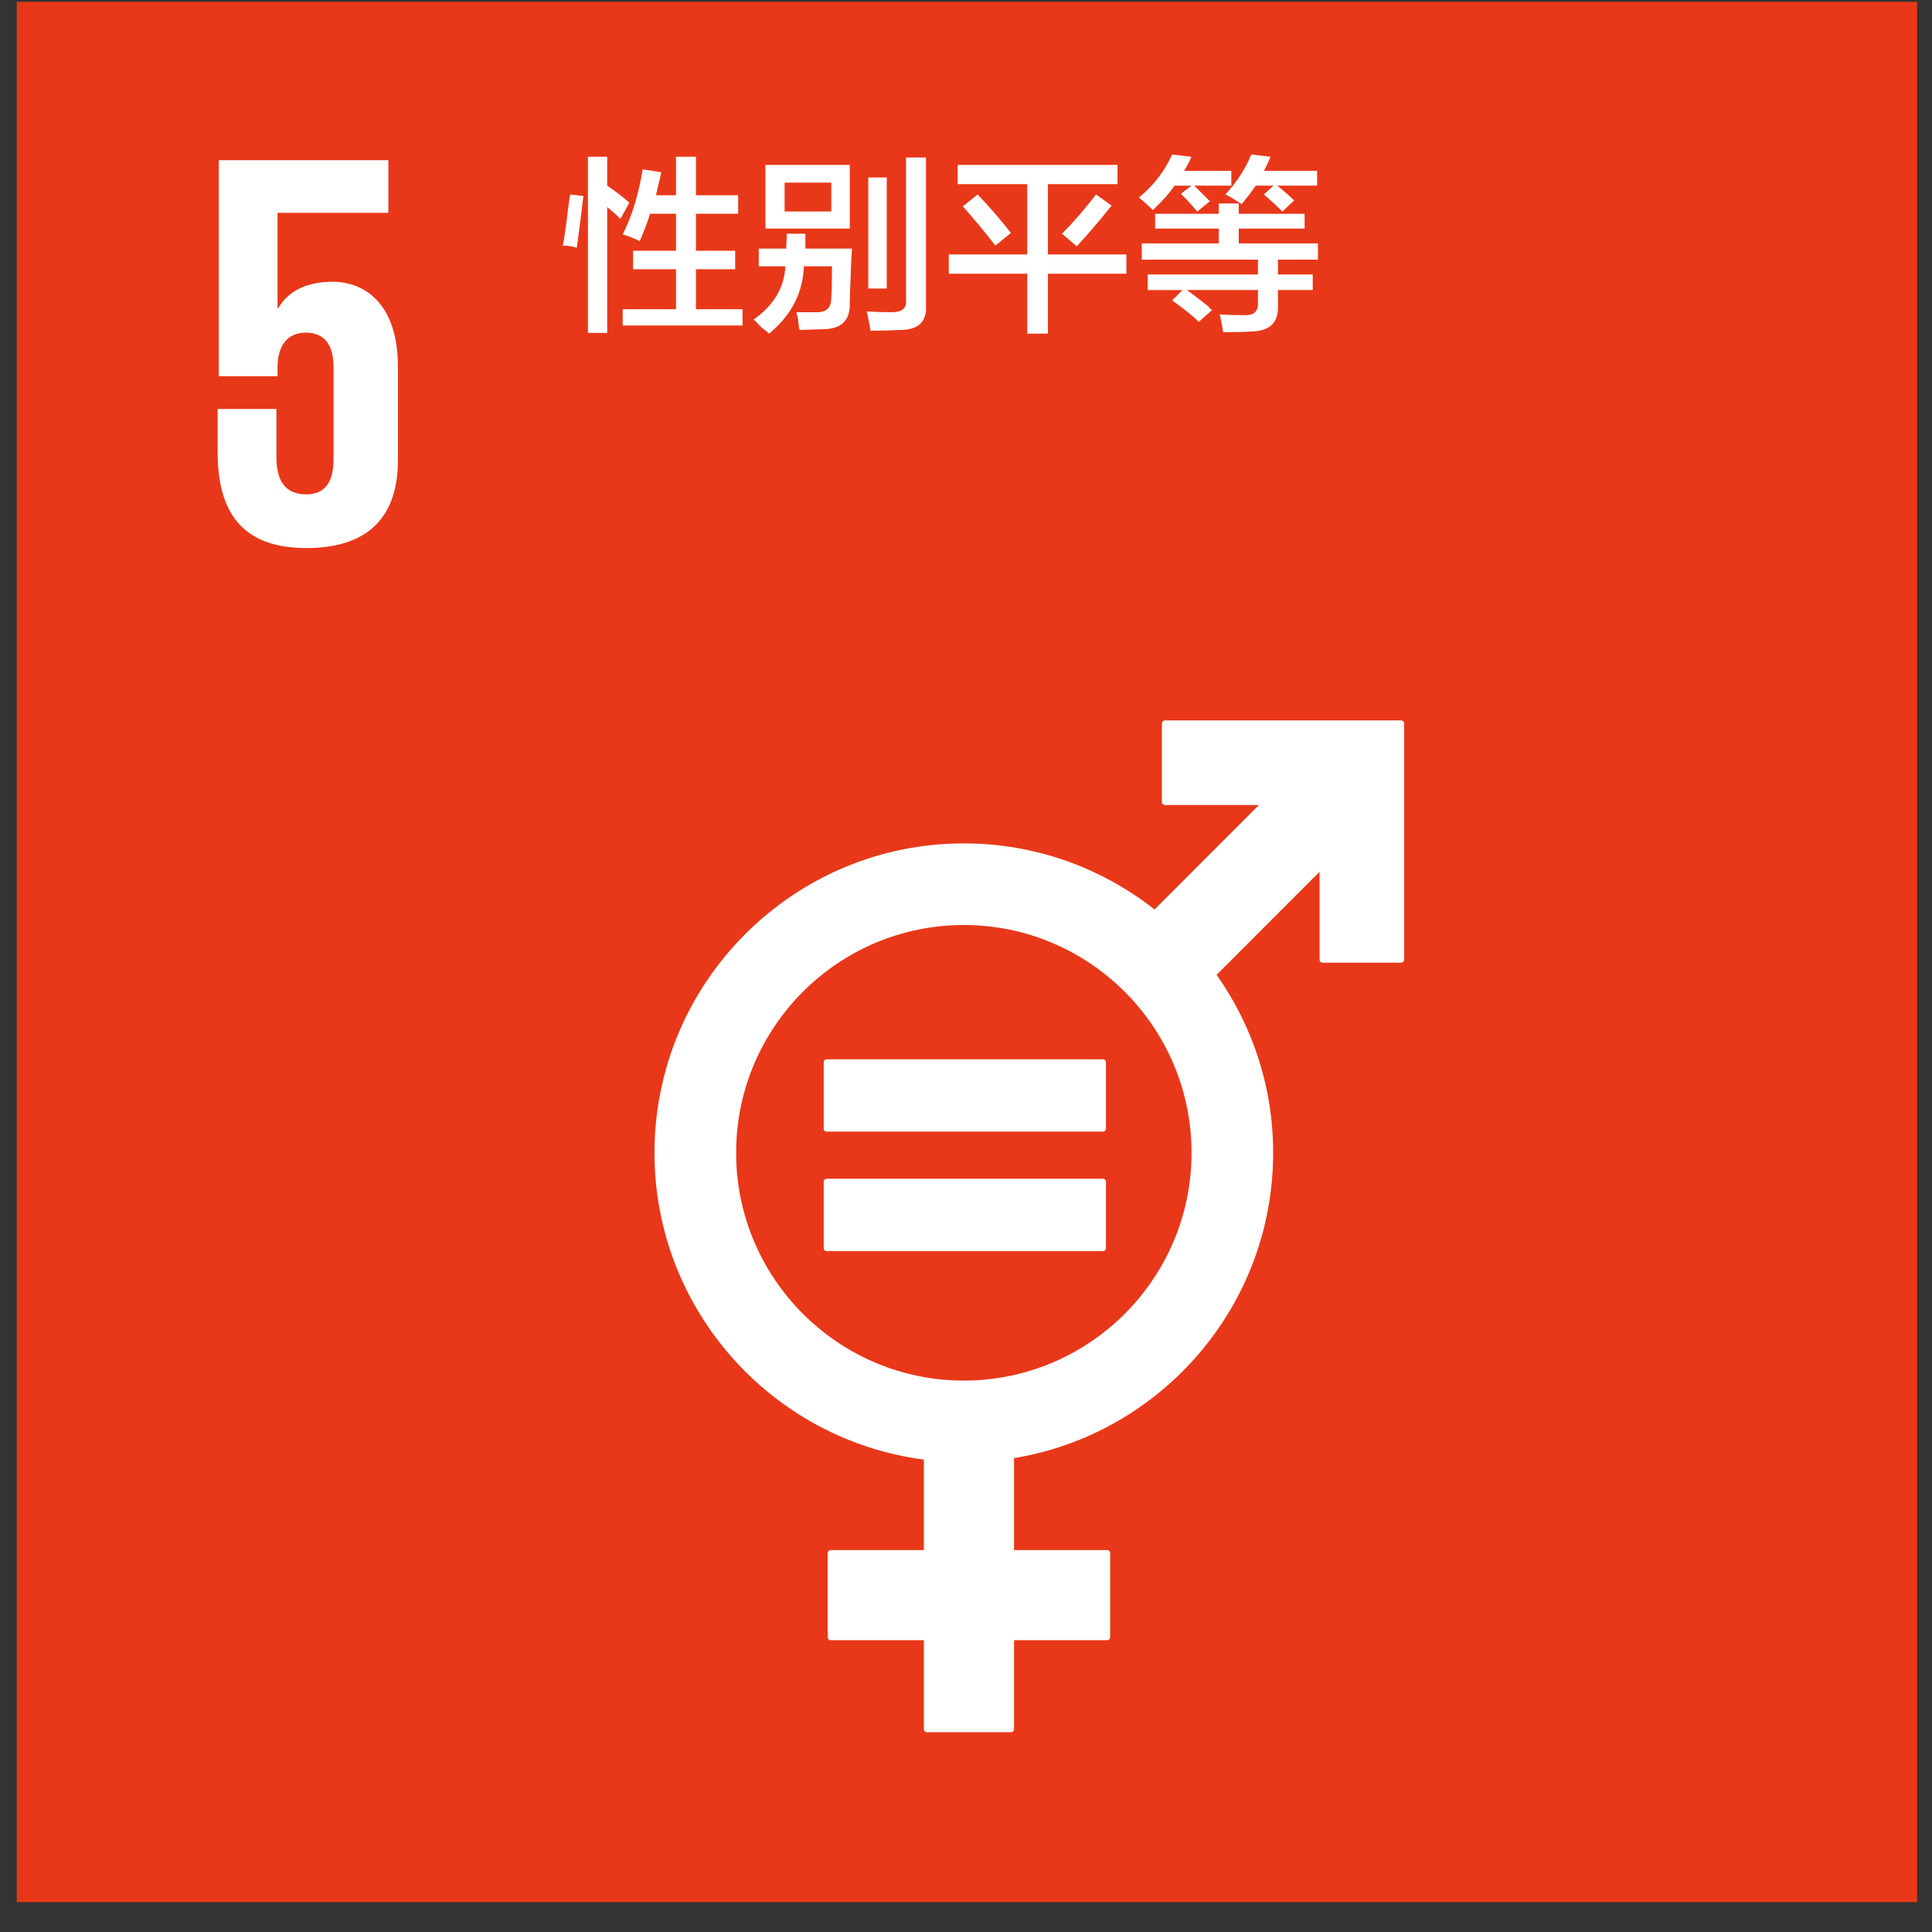 <svg width="61" height="61" viewBox="0 0 61 61" fill="none" xmlns="http://www.w3.org/2000/svg">
<rect x="0" y="0" width="61" height="61" fill="#333333" stroke="none"/>
<path d="M0.53 60.057H60.53V0.057H0.53V60.057Z" fill="#E83819"/>
<path d="M44.238 22.746H36.78C36.73 22.746 36.685 22.788 36.685 22.842V25.32C36.685 25.373 36.73 25.416 36.78 25.416H39.75L36.453 28.715C34.792 27.41 32.702 26.629 30.431 26.629C25.047 26.629 20.664 31.011 20.664 36.399C20.664 41.358 24.379 45.463 29.17 46.084V48.941H26.228C26.174 48.941 26.133 48.983 26.133 49.035V51.693C26.133 51.746 26.174 51.787 26.228 51.787H29.17V54.598C29.17 54.651 29.211 54.692 29.264 54.692H31.92C31.971 54.692 32.016 54.651 32.016 54.598V51.787H34.958C35.009 51.787 35.052 51.746 35.052 51.693V49.035C35.052 48.983 35.01 48.941 34.958 48.941H32.016V46.038C36.649 45.278 40.198 41.247 40.198 36.399C40.198 34.308 39.536 32.37 38.413 30.779L41.663 27.526V30.302C41.663 30.354 41.707 30.396 41.76 30.396H44.237C44.29 30.396 44.334 30.354 44.334 30.302V22.842C44.334 22.789 44.29 22.746 44.237 22.746V22.746H44.238ZM30.431 43.59C26.466 43.59 23.242 40.363 23.242 36.398C23.242 32.432 26.466 29.206 30.431 29.206C34.396 29.206 37.621 32.432 37.621 36.398C37.621 40.363 34.396 43.59 30.431 43.59Z" fill="white"/>
<path d="M34.823 33.446H26.102C26.05 33.446 26.008 33.485 26.008 33.531V35.644C26.008 35.693 26.05 35.73 26.102 35.73H34.823C34.877 35.73 34.919 35.693 34.919 35.644V33.531C34.919 33.485 34.877 33.446 34.823 33.446Z" fill="white"/>
<path d="M34.823 37.217H26.102C26.05 37.217 26.008 37.257 26.008 37.305V39.417C26.008 39.464 26.05 39.502 26.102 39.502H34.823C34.877 39.502 34.919 39.464 34.919 39.417V37.305C34.919 37.257 34.877 37.217 34.823 37.217Z" fill="white"/>
<path d="M10.494 8.897C9.692 8.897 9.102 9.182 8.782 9.735H8.763V6.719H12.262V5.058H6.908V11.878H8.763V11.61C8.763 10.895 9.084 10.503 9.656 10.503C10.28 10.503 10.53 10.932 10.53 11.593V14.519C10.53 15.163 10.299 15.609 9.673 15.609C8.977 15.609 8.727 15.143 8.727 14.43V12.913H6.872V14.287C6.872 16.125 7.604 17.304 9.674 17.304C11.726 17.304 12.564 16.215 12.564 14.537V11.575C12.564 9.665 11.583 8.896 10.495 8.896H10.494V8.897Z" fill="white"/>
<path d="M18.212 7.824C18.072 7.778 17.924 7.753 17.768 7.753C17.814 7.536 17.869 7.162 17.932 6.632C17.962 6.398 17.986 6.235 18.002 6.141L18.422 6.187C18.361 6.701 18.289 7.247 18.212 7.824V7.824ZM19.591 6.913C19.45 6.773 19.311 6.647 19.171 6.54V10.512H18.563V4.949H19.171V5.861C19.403 6.017 19.637 6.196 19.87 6.399L19.59 6.913H19.591ZM20.198 7.614C20.137 7.582 20.05 7.544 19.942 7.497C19.816 7.449 19.724 7.419 19.661 7.403C19.956 6.812 20.166 6.126 20.292 5.346L20.877 5.439C20.86 5.533 20.829 5.673 20.782 5.86C20.75 6.001 20.728 6.102 20.712 6.165H21.344V4.948H21.974V6.165H23.306V6.749H21.974V7.917H23.212V8.501H21.974V9.764H23.446V10.278H19.661V9.764H21.344V8.501H19.988V7.917H21.344V6.749H20.525C20.432 7.045 20.323 7.332 20.198 7.614Z" fill="white"/>
<path d="M25.241 10.418C25.225 10.34 25.209 10.215 25.194 10.044C25.163 9.951 25.148 9.888 25.148 9.857H25.755C26.083 9.873 26.245 9.725 26.245 9.412C26.262 9.18 26.269 8.844 26.269 8.408H25.382C25.35 9.249 24.983 9.959 24.282 10.535C24.237 10.489 24.151 10.418 24.026 10.324C23.933 10.215 23.854 10.138 23.793 10.09C24.431 9.64 24.765 9.078 24.797 8.408H23.957V7.848H24.821L24.844 7.38H25.429V7.848H26.9C26.884 8.035 26.869 8.361 26.854 8.829C26.838 9.172 26.83 9.421 26.83 9.577C26.846 10.122 26.556 10.395 25.967 10.395L25.241 10.418L25.241 10.418ZM24.166 5.207H26.83V7.217H24.166V5.207ZM24.773 6.678H26.247V5.767H24.773V6.678ZM27.484 10.441C27.453 10.239 27.414 10.036 27.367 9.834C27.616 9.85 27.881 9.857 28.162 9.857C28.488 9.857 28.637 9.725 28.607 9.46V4.973H29.236V9.647C29.267 10.162 28.994 10.418 28.419 10.418C28.137 10.434 27.827 10.441 27.484 10.441H27.484ZM27.414 5.604H27.998V9.11H27.414V5.604Z" fill="white"/>
<path d="M30.237 5.814V5.207H35.283V5.814H33.087V8.034H35.564V8.642H33.087V10.535H32.434V8.642H29.956V8.034H32.434V5.814H30.237ZM31.428 7.754C31.101 7.333 30.759 6.921 30.4 6.515L30.867 6.14C31.241 6.53 31.591 6.935 31.918 7.356L31.428 7.753H31.428L31.428 7.754ZM33.998 7.777L33.531 7.379C33.874 7.037 34.232 6.624 34.605 6.14L35.097 6.491C34.738 6.943 34.372 7.371 33.998 7.777V7.777H33.998Z" fill="white"/>
<path d="M36.401 6.633C36.26 6.492 36.112 6.36 35.957 6.236C36.408 5.877 36.759 5.425 37.007 4.88L37.615 4.95C37.552 5.107 37.475 5.254 37.382 5.395H38.877V5.861H37.708C37.786 5.939 37.895 6.048 38.035 6.188C38.113 6.266 38.168 6.322 38.2 6.353L37.802 6.68C37.646 6.492 37.475 6.305 37.288 6.119L37.616 5.862H37.078C36.953 6.063 36.727 6.323 36.401 6.633H36.401V6.633ZM36.471 7.217V6.75H38.481V6.423H39.111V6.75H41.191V7.217H39.111V7.684H41.611V8.198H36.05V7.684H38.481V7.217H36.471ZM36.237 9.157V8.665H39.718V8.198H40.349V8.665H41.448V9.157H40.349V9.671C40.365 10.185 40.092 10.449 39.531 10.466C39.313 10.48 39.009 10.488 38.62 10.488C38.605 10.396 38.582 10.262 38.549 10.091C38.535 10.013 38.519 9.958 38.503 9.928C38.784 9.944 39.04 9.952 39.275 9.952C39.585 9.966 39.734 9.834 39.718 9.555V9.157H37.475C37.632 9.266 37.865 9.446 38.177 9.694C38.13 9.679 38.16 9.71 38.27 9.789L37.85 10.162C37.663 9.975 37.383 9.749 37.008 9.485L37.336 9.158H36.237V9.157V9.157ZM39.204 6.445C39.158 6.415 39.095 6.375 39.017 6.328C38.877 6.235 38.767 6.173 38.69 6.141C39.049 5.752 39.321 5.332 39.508 4.879L40.116 4.949C40.053 5.106 39.982 5.254 39.905 5.394H41.586V5.861H40.325C40.387 5.907 40.48 5.986 40.606 6.094C40.715 6.187 40.8 6.266 40.861 6.329L40.489 6.679C40.303 6.492 40.107 6.313 39.905 6.141L40.208 5.861H39.648C39.508 6.063 39.359 6.258 39.203 6.445H39.204Z" fill="white"/>
</svg>
